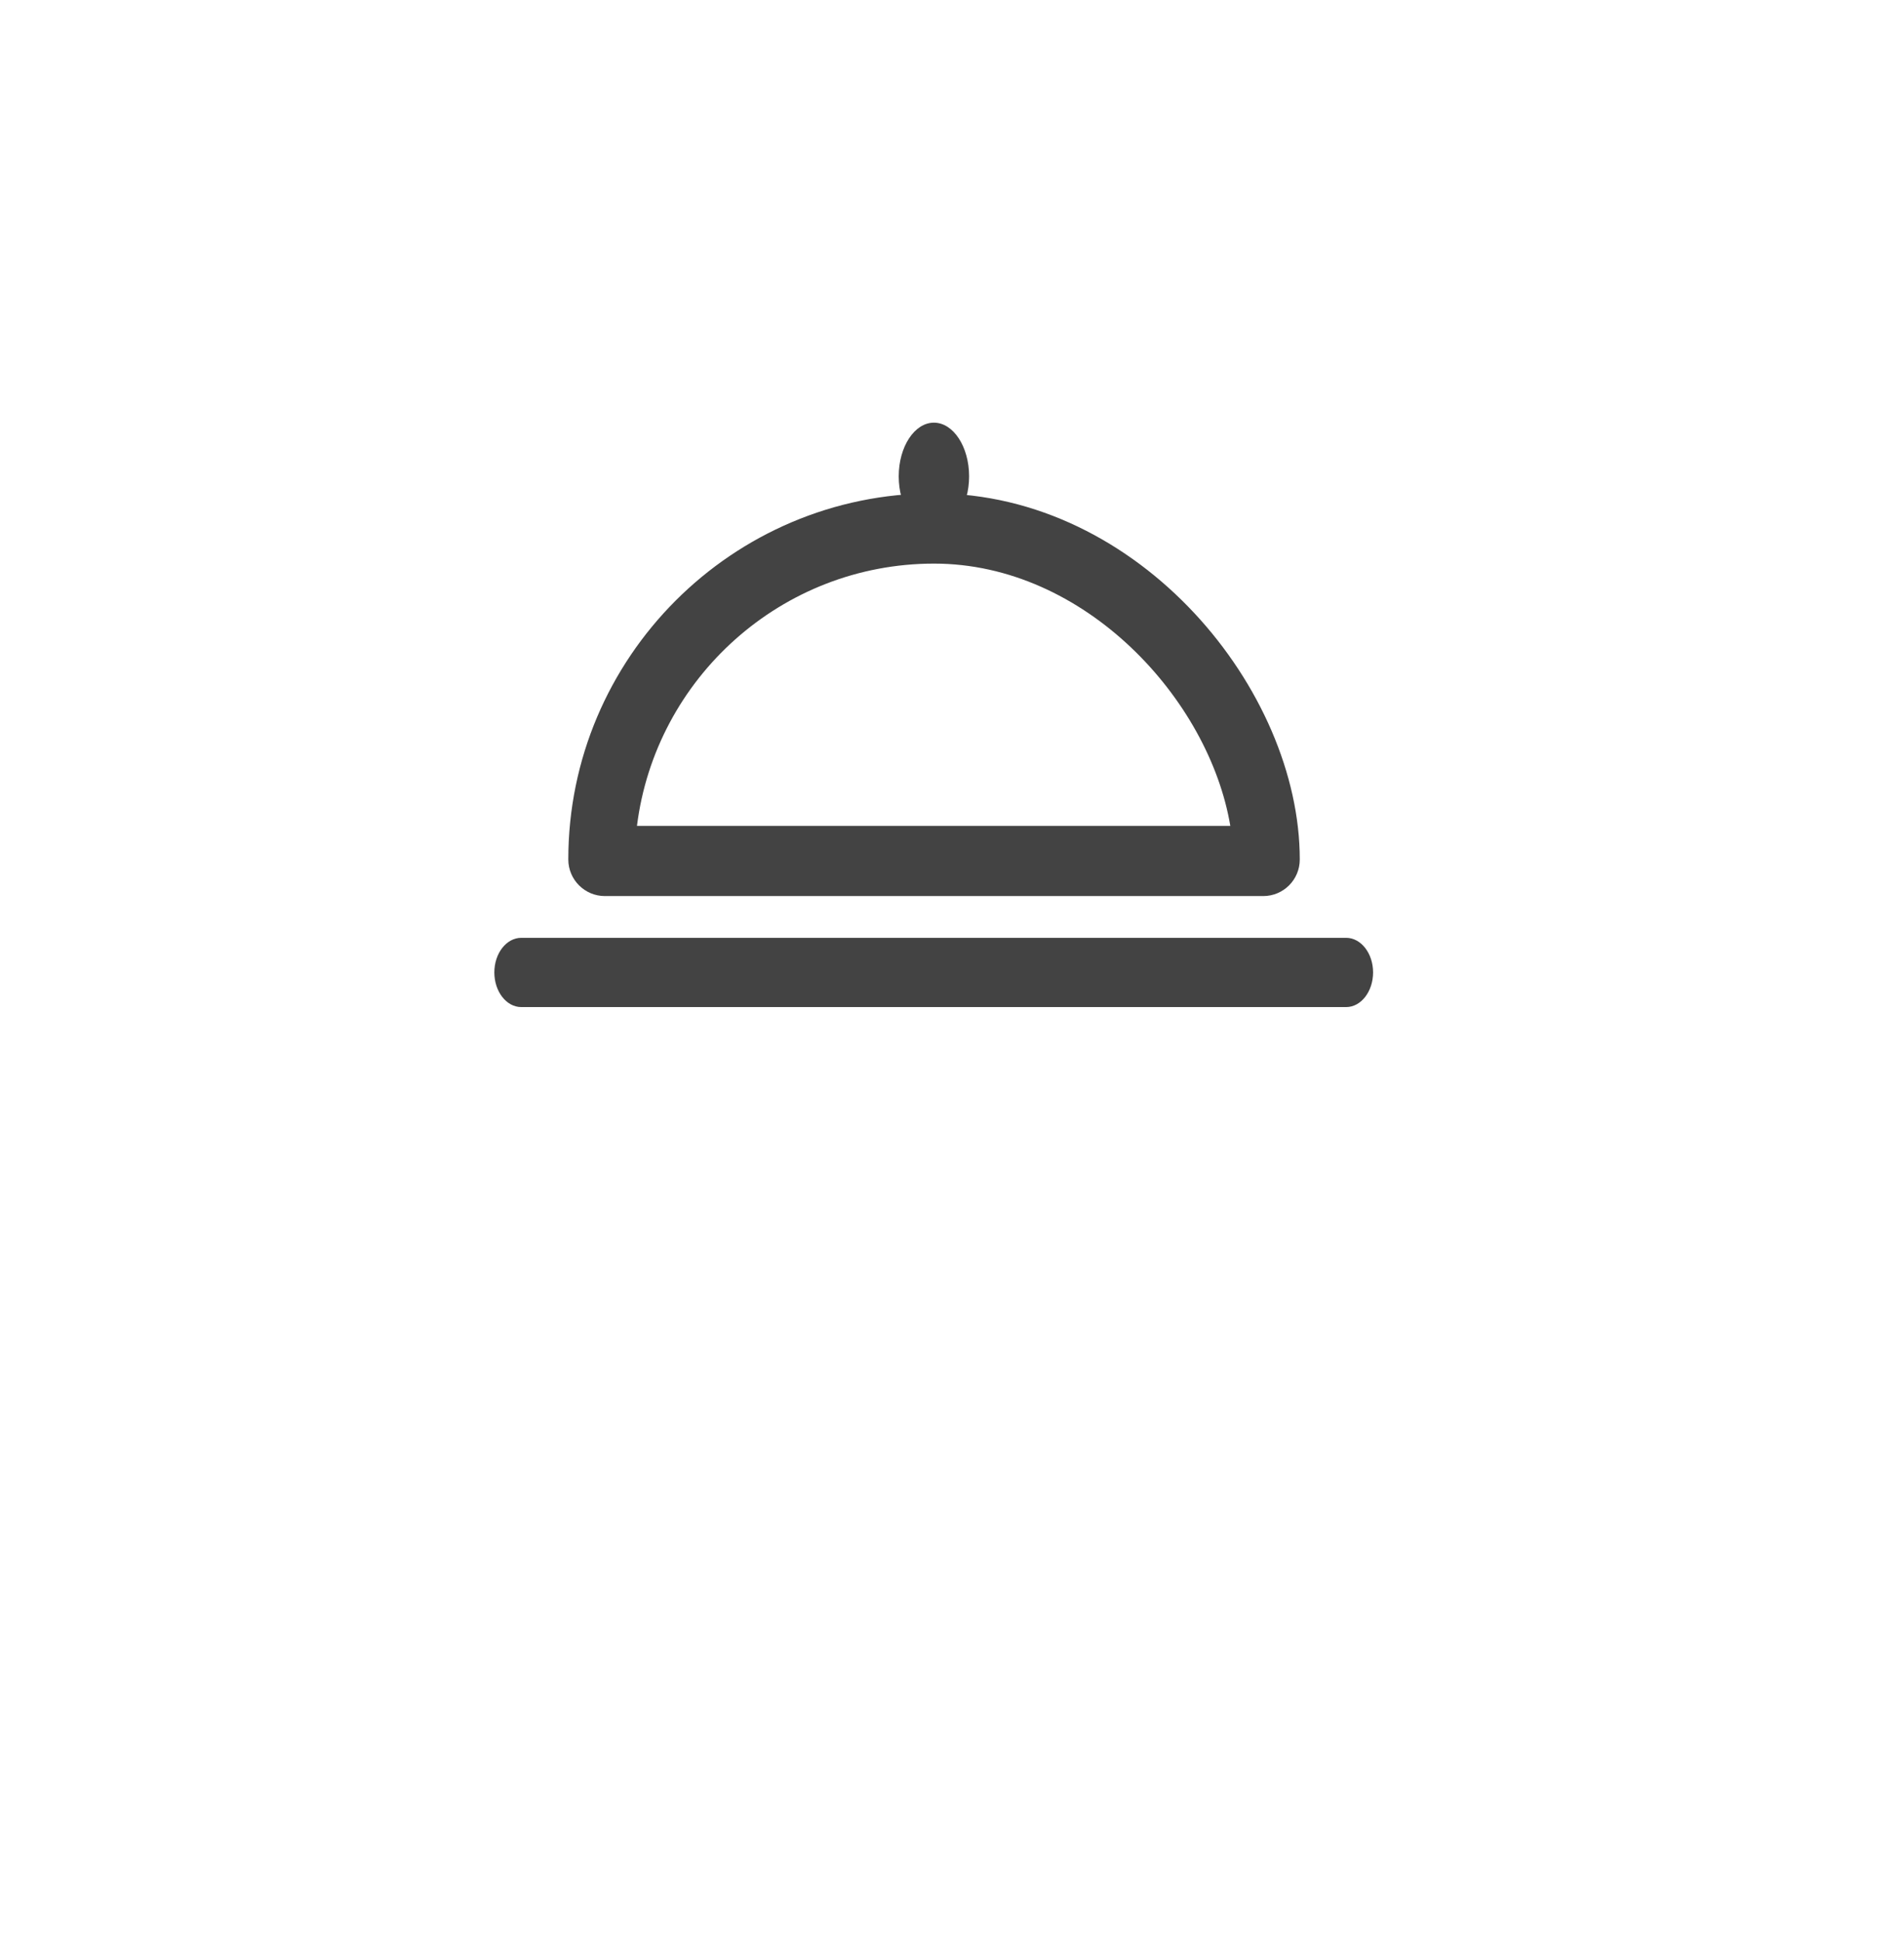 <?xml version="1.0" encoding="utf-8"?>
<!-- Generator: Adobe Illustrator 15.0.0, SVG Export Plug-In . SVG Version: 6.00 Build 0)  -->
<!DOCTYPE svg PUBLIC "-//W3C//DTD SVG 1.0//EN" "http://www.w3.org/TR/2001/REC-SVG-20010904/DTD/svg10.dtd">
<svg version="1.0" id="Layer_1" xmlns="http://www.w3.org/2000/svg" xmlns:xlink="http://www.w3.org/1999/xlink" x="0px" y="0px"
	 width="52px" height="53px" viewBox="0 0 52 53" enable-background="new 0 0 52 53" xml:space="preserve">
<g>
	<g>
		<path fill="#434343" d="M36.765,25.607H14.236c-0.405,0-0.735,0.424-0.735,0.944c0,0.523,0.33,0.947,0.735,0.947h22.529
			c0.405,0,0.735-0.424,0.735-0.947C37.5,26.031,37.17,25.607,36.765,25.607z"/>
		<g>
			<path fill="#434343" d="M34.499,24.467H16.521c-0.552,0-1-0.447-1-1c0-5.512,4.481-9.996,9.988-9.996
				c5.626,0,9.989,5.374,9.989,9.996C35.499,24.02,35.052,24.467,34.499,24.467z M17.396,22.551h16.205
				c-0.581-3.459-3.971-7.162-8.091-7.162C21.347,15.389,17.901,18.518,17.396,22.551z"/>
		</g>
	</g>
	<ellipse fill="#434343" cx="25.506" cy="13.006" rx="0.961" ry="1.465"/>
</g>
</svg>
